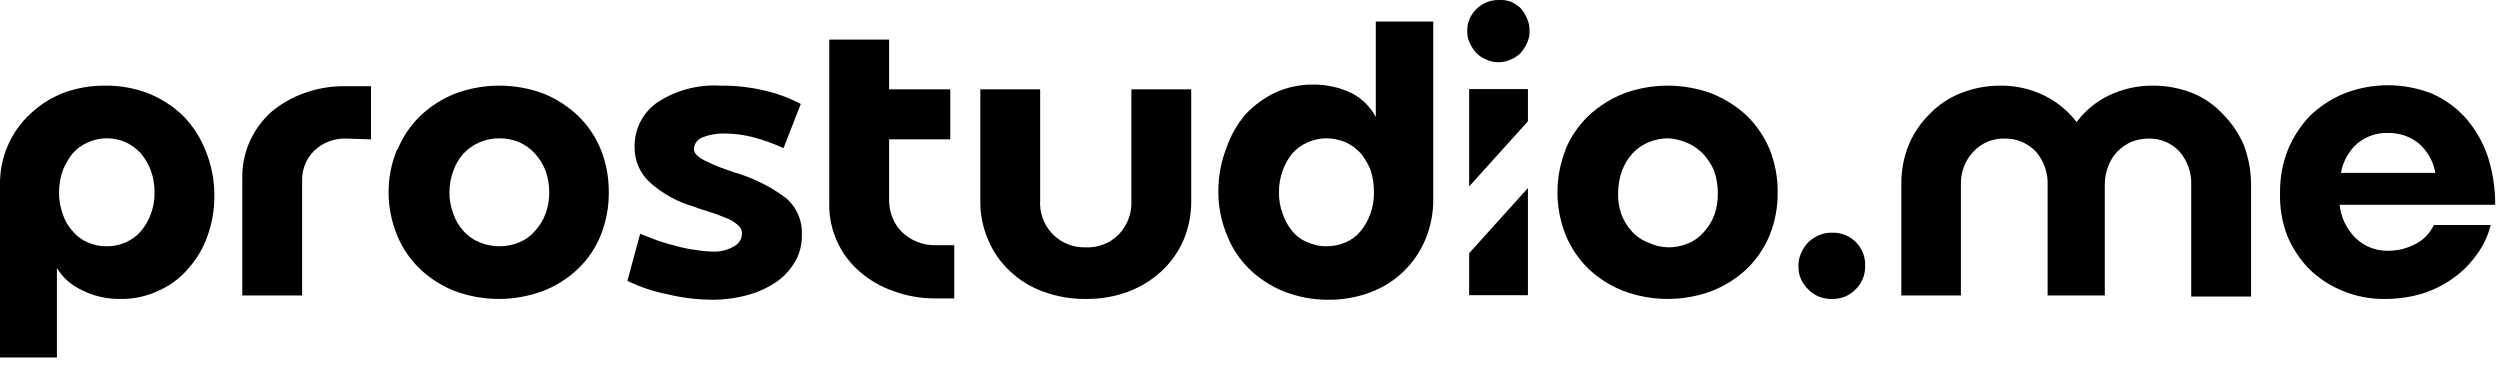 <?xml version="1.0" encoding="UTF-8"?> <svg xmlns="http://www.w3.org/2000/svg" width="94" height="14" viewBox="0 0 94 14" fill="none"><g clip-path="url(#clip0_2090_1928)"><path d="M7.8 8.88C7.638 9.339 7.387 9.76 7.06 10.12C6.753 10.474 6.37 10.754 5.94 10.94C5.499 11.146 5.017 11.249 4.53 11.24C4.027 11.249 3.529 11.136 3.08 10.91C2.691 10.733 2.363 10.444 2.14 10.08V13.44H-9.73291e-05V6.97C-0.01 6.451 0.092 5.936 0.3 5.46C0.491 5.021 0.77 4.626 1.12 4.3C1.478 3.957 1.899 3.685 2.36 3.5C2.868 3.311 3.407 3.216 3.95 3.22C4.514 3.213 5.074 3.315 5.6 3.52C6.085 3.716 6.526 4.004 6.9 4.37C7.258 4.742 7.54 5.18 7.73 5.66C7.943 6.181 8.055 6.737 8.06 7.3C8.07 7.838 7.982 8.373 7.8 8.88ZM5.67 6.41C5.583 6.178 5.458 5.961 5.3 5.77C5.139 5.594 4.945 5.452 4.73 5.35C4.506 5.251 4.264 5.2 4.02 5.2C3.775 5.2 3.534 5.251 3.31 5.35C3.088 5.445 2.89 5.589 2.73 5.77C2.576 5.964 2.451 6.18 2.36 6.41C2.268 6.674 2.221 6.951 2.22 7.23C2.217 7.51 2.265 7.787 2.36 8.05C2.434 8.288 2.561 8.507 2.73 8.69C2.879 8.874 3.072 9.018 3.29 9.11C3.516 9.211 3.762 9.263 4.01 9.26C4.258 9.264 4.504 9.213 4.73 9.11C4.949 9.015 5.144 8.872 5.3 8.69C5.46 8.5 5.585 8.283 5.67 8.05C5.77 7.788 5.817 7.51 5.81 7.23C5.814 6.95 5.766 6.672 5.67 6.41Z" fill="#E61C4A" style="fill:#E61C4A;fill:color(display-p3 0.902 0.11 0.29);fill-opacity:1;"></path><path d="M13.01 5.21C12.792 5.203 12.574 5.239 12.37 5.316C12.166 5.394 11.979 5.51 11.82 5.66C11.667 5.81 11.546 5.991 11.467 6.191C11.388 6.391 11.351 6.605 11.36 6.82V11.11H9.11V6.67C9.105 6.197 9.204 5.73 9.4 5.3C9.589 4.885 9.861 4.514 10.2 4.21C10.567 3.901 10.987 3.66 11.44 3.5C11.943 3.319 12.475 3.231 13.01 3.24H13.95V5.24L13.01 5.21Z" fill="#E61C4A" style="fill:#E61C4A;fill:color(display-p3 0.902 0.11 0.29);fill-opacity:1;"></path><path d="M14.95 5.62C15.145 5.141 15.438 4.709 15.81 4.35C16.187 3.994 16.628 3.713 17.11 3.52C18.184 3.12 19.366 3.12 20.44 3.52C20.917 3.714 21.355 3.996 21.73 4.35C22.102 4.709 22.395 5.141 22.59 5.62C22.794 6.132 22.896 6.679 22.89 7.23C22.896 7.781 22.795 8.328 22.59 8.84C22.397 9.32 22.104 9.753 21.73 10.11C21.352 10.469 20.907 10.751 20.42 10.94C19.346 11.34 18.164 11.34 17.09 10.94C16.607 10.75 16.165 10.468 15.79 10.11C15.416 9.753 15.123 9.32 14.93 8.84C14.503 7.809 14.503 6.651 14.93 5.62H14.95ZM17.05 8.05C17.13 8.287 17.26 8.505 17.43 8.69C17.595 8.875 17.8 9.018 18.03 9.11C18.268 9.209 18.523 9.26 18.78 9.26C19.037 9.26 19.292 9.209 19.53 9.11C19.754 9.018 19.953 8.874 20.11 8.69C20.285 8.502 20.421 8.281 20.51 8.04C20.608 7.781 20.655 7.506 20.65 7.23C20.654 6.95 20.607 6.672 20.51 6.41C20.416 6.174 20.281 5.957 20.11 5.77C19.947 5.592 19.75 5.449 19.53 5.35C19.292 5.251 19.037 5.2 18.78 5.2C18.523 5.2 18.268 5.251 18.03 5.35C17.804 5.448 17.6 5.591 17.43 5.77C17.262 5.956 17.133 6.173 17.05 6.41C16.95 6.672 16.899 6.95 16.9 7.23C16.896 7.51 16.947 7.789 17.05 8.05Z" fill="#E61C4A" style="fill:#E61C4A;fill:color(display-p3 0.902 0.11 0.29);fill-opacity:1;"></path><path d="M25.08 11.06C24.564 10.959 24.063 10.791 23.59 10.56L24.07 8.79L24.74 9.05C24.97 9.13 25.22 9.2 25.46 9.26C25.696 9.324 25.937 9.371 26.18 9.4C26.385 9.437 26.592 9.457 26.8 9.46C27.088 9.473 27.374 9.4 27.62 9.25C27.705 9.202 27.776 9.132 27.825 9.048C27.874 8.964 27.9 8.868 27.9 8.77C27.898 8.707 27.881 8.646 27.851 8.591C27.822 8.535 27.781 8.487 27.73 8.45C27.607 8.341 27.465 8.256 27.31 8.2C27.13 8.13 26.94 8.05 26.72 7.98C26.5 7.91 26.29 7.85 26.06 7.76C25.468 7.589 24.922 7.288 24.46 6.88C24.269 6.711 24.116 6.504 24.012 6.271C23.909 6.038 23.857 5.785 23.86 5.53C23.854 5.198 23.93 4.87 24.081 4.575C24.233 4.28 24.456 4.027 24.73 3.84C25.428 3.389 26.251 3.172 27.08 3.22C27.635 3.214 28.189 3.275 28.73 3.4C29.21 3.509 29.674 3.68 30.11 3.91L29.46 5.57C29.092 5.401 28.711 5.264 28.32 5.16C27.961 5.066 27.591 5.019 27.22 5.02C26.939 5.014 26.66 5.065 26.4 5.17C26.313 5.204 26.237 5.263 26.182 5.339C26.127 5.416 26.095 5.506 26.09 5.6C26.092 5.649 26.105 5.696 26.127 5.74C26.15 5.783 26.181 5.82 26.22 5.85C26.323 5.944 26.441 6.018 26.57 6.07C26.7 6.14 26.87 6.21 27.04 6.28L27.57 6.47C28.272 6.667 28.932 6.989 29.52 7.42C29.726 7.587 29.89 7.8 29.999 8.041C30.108 8.282 30.16 8.545 30.15 8.81C30.162 9.159 30.079 9.504 29.91 9.81C29.738 10.114 29.503 10.376 29.22 10.58C28.897 10.804 28.538 10.973 28.16 11.08C27.708 11.207 27.24 11.271 26.77 11.27C26.201 11.266 25.633 11.196 25.08 11.06Z" fill="black" style="fill:black;fill-opacity:1;"></path><path d="M33.58 10.94C33.113 10.778 32.681 10.527 32.31 10.2C31.957 9.894 31.674 9.515 31.48 9.09C31.273 8.639 31.17 8.146 31.18 7.65V1.49H33.43V3.36H35.73V5.24H33.43V7.5C33.426 7.736 33.47 7.971 33.56 8.19C33.638 8.394 33.761 8.579 33.92 8.73C34.081 8.886 34.271 9.008 34.48 9.09C34.698 9.181 34.934 9.226 35.17 9.22H35.88V11.22H35.17C34.627 11.224 34.089 11.129 33.58 10.94Z" fill="black" style="fill:black;fill-opacity:1;"></path><path d="M44.5 9.03C44.307 9.473 44.024 9.871 43.67 10.2C43.304 10.535 42.876 10.797 42.41 10.97C41.904 11.156 41.369 11.247 40.83 11.24C40.288 11.247 39.749 11.156 39.24 10.97C38.771 10.804 38.342 10.542 37.98 10.2C37.626 9.873 37.346 9.474 37.16 9.03C36.957 8.567 36.855 8.066 36.86 7.56V3.36H39.11V7.52C39.093 7.753 39.125 7.987 39.205 8.207C39.284 8.426 39.41 8.627 39.572 8.795C39.734 8.963 39.93 9.094 40.147 9.182C40.364 9.269 40.597 9.309 40.83 9.3C41.057 9.31 41.284 9.273 41.496 9.19C41.708 9.107 41.9 8.981 42.06 8.82C42.221 8.655 42.346 8.459 42.428 8.244C42.511 8.029 42.549 7.8 42.54 7.57V3.36H44.79V7.56C44.794 8.064 44.695 8.564 44.5 9.03Z" fill="black" style="fill:black;fill-opacity:1;"></path><path d="M46.1 5.6C46.258 5.124 46.506 4.683 46.83 4.3C47.15 3.96 47.529 3.683 47.95 3.48C48.396 3.279 48.88 3.177 49.37 3.18C49.871 3.174 50.367 3.284 50.82 3.5C51.208 3.7 51.526 4.014 51.73 4.4V0.81H53.89V7.49C53.895 8.004 53.797 8.515 53.6 8.99C53.411 9.448 53.13 9.862 52.774 10.207C52.418 10.551 51.994 10.818 51.53 10.99C51.019 11.183 50.476 11.277 49.93 11.27C49.365 11.273 48.805 11.167 48.28 10.96C47.792 10.766 47.346 10.477 46.97 10.11C46.601 9.749 46.314 9.312 46.13 8.83C45.915 8.31 45.806 7.753 45.81 7.19C45.808 6.647 45.906 6.108 46.1 5.6ZM48.23 8.04C48.308 8.277 48.43 8.498 48.59 8.69C48.743 8.879 48.943 9.024 49.17 9.11C49.389 9.211 49.628 9.263 49.87 9.26C50.121 9.262 50.37 9.211 50.6 9.11C50.818 9.018 51.01 8.874 51.16 8.69C51.317 8.5 51.439 8.283 51.52 8.05C51.62 7.789 51.667 7.51 51.66 7.23C51.663 6.952 51.623 6.675 51.54 6.41C51.449 6.18 51.324 5.964 51.17 5.77C51.009 5.594 50.816 5.452 50.6 5.35C50.369 5.253 50.121 5.202 49.87 5.2C49.629 5.202 49.391 5.253 49.17 5.35C48.947 5.444 48.749 5.588 48.59 5.77C48.435 5.962 48.313 6.178 48.23 6.41C48.133 6.673 48.086 6.95 48.09 7.23C48.084 7.507 48.132 7.782 48.23 8.04Z" fill="black" style="fill:black;fill-opacity:1;"></path><path d="M58.86 5.62C59.062 5.142 59.358 4.71 59.73 4.35C60.113 3.996 60.557 3.715 61.04 3.52C62.114 3.12 63.296 3.12 64.37 3.52C64.853 3.715 65.297 3.996 65.68 4.35C66.049 4.711 66.341 5.143 66.54 5.62C66.744 6.132 66.846 6.679 66.84 7.23C66.847 7.781 66.745 8.328 66.54 8.84C66.344 9.318 66.051 9.75 65.68 10.11C65.3 10.467 64.855 10.748 64.37 10.94C63.296 11.34 62.114 11.34 61.04 10.94C60.555 10.748 60.11 10.467 59.73 10.11C59.359 9.75 59.066 9.318 58.87 8.84C58.457 7.806 58.457 6.653 58.87 5.62H58.86ZM60.96 8.05C61.048 8.286 61.181 8.503 61.35 8.69C61.513 8.877 61.719 9.021 61.95 9.11C62.193 9.23 62.459 9.295 62.73 9.3C62.988 9.301 63.243 9.25 63.48 9.15C63.704 9.058 63.903 8.914 64.06 8.73C64.235 8.542 64.371 8.321 64.46 8.08C64.55 7.819 64.594 7.545 64.59 7.27C64.593 6.991 64.549 6.714 64.46 6.45C64.366 6.214 64.231 5.997 64.06 5.81C63.897 5.632 63.7 5.489 63.48 5.39C63.244 5.28 62.99 5.216 62.73 5.2C62.473 5.201 62.218 5.252 61.98 5.35C61.753 5.446 61.548 5.589 61.38 5.77C61.212 5.958 61.08 6.174 60.99 6.41C60.895 6.673 60.844 6.95 60.84 7.23C60.831 7.508 60.872 7.786 60.96 8.05Z" fill="black" style="fill:black;fill-opacity:1;"></path><path d="M67.73 9.5C67.795 9.351 67.887 9.216 68 9.1C68.117 8.991 68.253 8.903 68.4 8.84C68.555 8.774 68.722 8.743 68.89 8.75C69.055 8.744 69.218 8.773 69.371 8.833C69.524 8.893 69.663 8.984 69.779 9.101C69.896 9.217 69.987 9.356 70.047 9.509C70.107 9.662 70.136 9.826 70.13 9.99C70.135 10.153 70.106 10.315 70.046 10.466C69.985 10.617 69.895 10.755 69.78 10.87C69.667 10.989 69.531 11.085 69.38 11.15C69.058 11.275 68.702 11.275 68.38 11.15C68.228 11.087 68.091 10.992 67.98 10.87C67.865 10.759 67.773 10.627 67.71 10.48C67.645 10.325 67.614 10.158 67.62 9.99C67.62 9.82 67.657 9.653 67.73 9.5Z" fill="#E61C4A" style="fill:#E61C4A;fill:color(display-p3 0.902 0.11 0.29);fill-opacity:1;"></path><path d="M82.39 6.96C82.409 6.495 82.248 6.04 81.94 5.69C81.791 5.533 81.611 5.409 81.411 5.326C81.211 5.244 80.996 5.204 80.78 5.21C80.554 5.213 80.33 5.257 80.12 5.34C79.931 5.431 79.759 5.552 79.61 5.7C79.461 5.859 79.346 6.046 79.27 6.25C79.18 6.476 79.136 6.717 79.14 6.96V11.11H76.99V6.96C77.009 6.495 76.848 6.04 76.54 5.69C76.388 5.534 76.206 5.41 76.005 5.328C75.804 5.245 75.588 5.205 75.37 5.21C75.154 5.204 74.939 5.244 74.739 5.326C74.539 5.409 74.359 5.533 74.21 5.69C74.049 5.859 73.923 6.058 73.841 6.276C73.758 6.494 73.721 6.727 73.73 6.96V11.11H71.49V6.91C71.486 6.399 71.584 5.892 71.78 5.42C71.959 5.001 72.217 4.621 72.54 4.3C72.874 3.95 73.28 3.677 73.73 3.5C74.201 3.314 74.703 3.219 75.21 3.22C75.781 3.213 76.346 3.34 76.86 3.59C77.339 3.823 77.757 4.166 78.08 4.59C78.397 4.164 78.812 3.821 79.29 3.59C79.808 3.341 80.376 3.215 80.95 3.22C81.46 3.217 81.966 3.313 82.44 3.5C82.877 3.68 83.269 3.953 83.59 4.3C83.92 4.634 84.185 5.028 84.37 5.46C84.549 5.936 84.641 6.441 84.64 6.95V11.15H82.39V6.96Z" fill="black" style="fill:black;fill-opacity:1;"></path><path d="M93.12 9.58C92.879 9.921 92.581 10.218 92.24 10.46C91.886 10.712 91.494 10.908 91.08 11.04C90.632 11.172 90.167 11.24 89.7 11.24C89.148 11.252 88.6 11.15 88.09 10.94C87.617 10.748 87.186 10.466 86.82 10.11C86.465 9.743 86.183 9.312 85.99 8.84C85.799 8.325 85.711 7.778 85.73 7.23C85.724 6.679 85.826 6.132 86.03 5.62C86.225 5.149 86.507 4.718 86.86 4.35C87.228 3.997 87.659 3.715 88.13 3.52C89.193 3.1 90.376 3.1 91.44 3.52C91.933 3.736 92.373 4.057 92.73 4.46C93.088 4.877 93.363 5.359 93.54 5.88C93.728 6.468 93.823 7.082 93.82 7.7H87.97C88.019 8.173 88.231 8.615 88.57 8.95C88.894 9.263 89.329 9.435 89.78 9.43C90.154 9.431 90.522 9.338 90.85 9.16C91.142 9.006 91.374 8.76 91.51 8.46H93.65C93.55 8.865 93.37 9.246 93.12 9.58ZM90.93 5.38C90.602 5.123 90.196 4.989 89.78 5C89.365 4.987 88.96 5.126 88.64 5.39C88.313 5.678 88.094 6.07 88.02 6.5H91.57C91.494 6.063 91.267 5.667 90.93 5.38Z" fill="black" style="fill:black;fill-opacity:1;"></path><path d="M55.52 2C55.624 2.106 55.75 2.188 55.89 2.24C56.03 2.308 56.184 2.342 56.34 2.34C56.499 2.341 56.656 2.307 56.8 2.24C56.938 2.185 57.064 2.104 57.17 2C57.273 1.883 57.357 1.752 57.42 1.61C57.487 1.47 57.518 1.315 57.51 1.16C57.515 1.002 57.484 0.844 57.42 0.7C57.357 0.555 57.273 0.42 57.17 0.3C57.059 0.203 56.934 0.122 56.8 0.06C56.652 0.011 56.496 -0.01 56.34 -0C56.185 -0.001 56.032 0.029 55.89 0.09C55.753 0.147 55.628 0.229 55.52 0.33C55.413 0.438 55.325 0.563 55.26 0.7C55.196 0.844 55.165 1.002 55.17 1.16C55.162 1.315 55.193 1.47 55.26 1.61C55.323 1.754 55.411 1.886 55.52 2Z" fill="black" style="fill:black;fill-opacity:1;"></path><path d="M55.24 7.01L57.45 4.56V3.35H55.24V7.01Z" fill="black" style="fill:black;fill-opacity:1;"></path><path d="M55.24 9.52V11.1H57.45V7.07L55.24 9.52Z" fill="black" style="fill:black;fill-opacity:1;"></path></g><defs><clipPath id="clip0_2090_1928"><rect width="94" height="14" fill="white" style="fill:white;fill-opacity:1;"></rect></clipPath></defs></svg> 